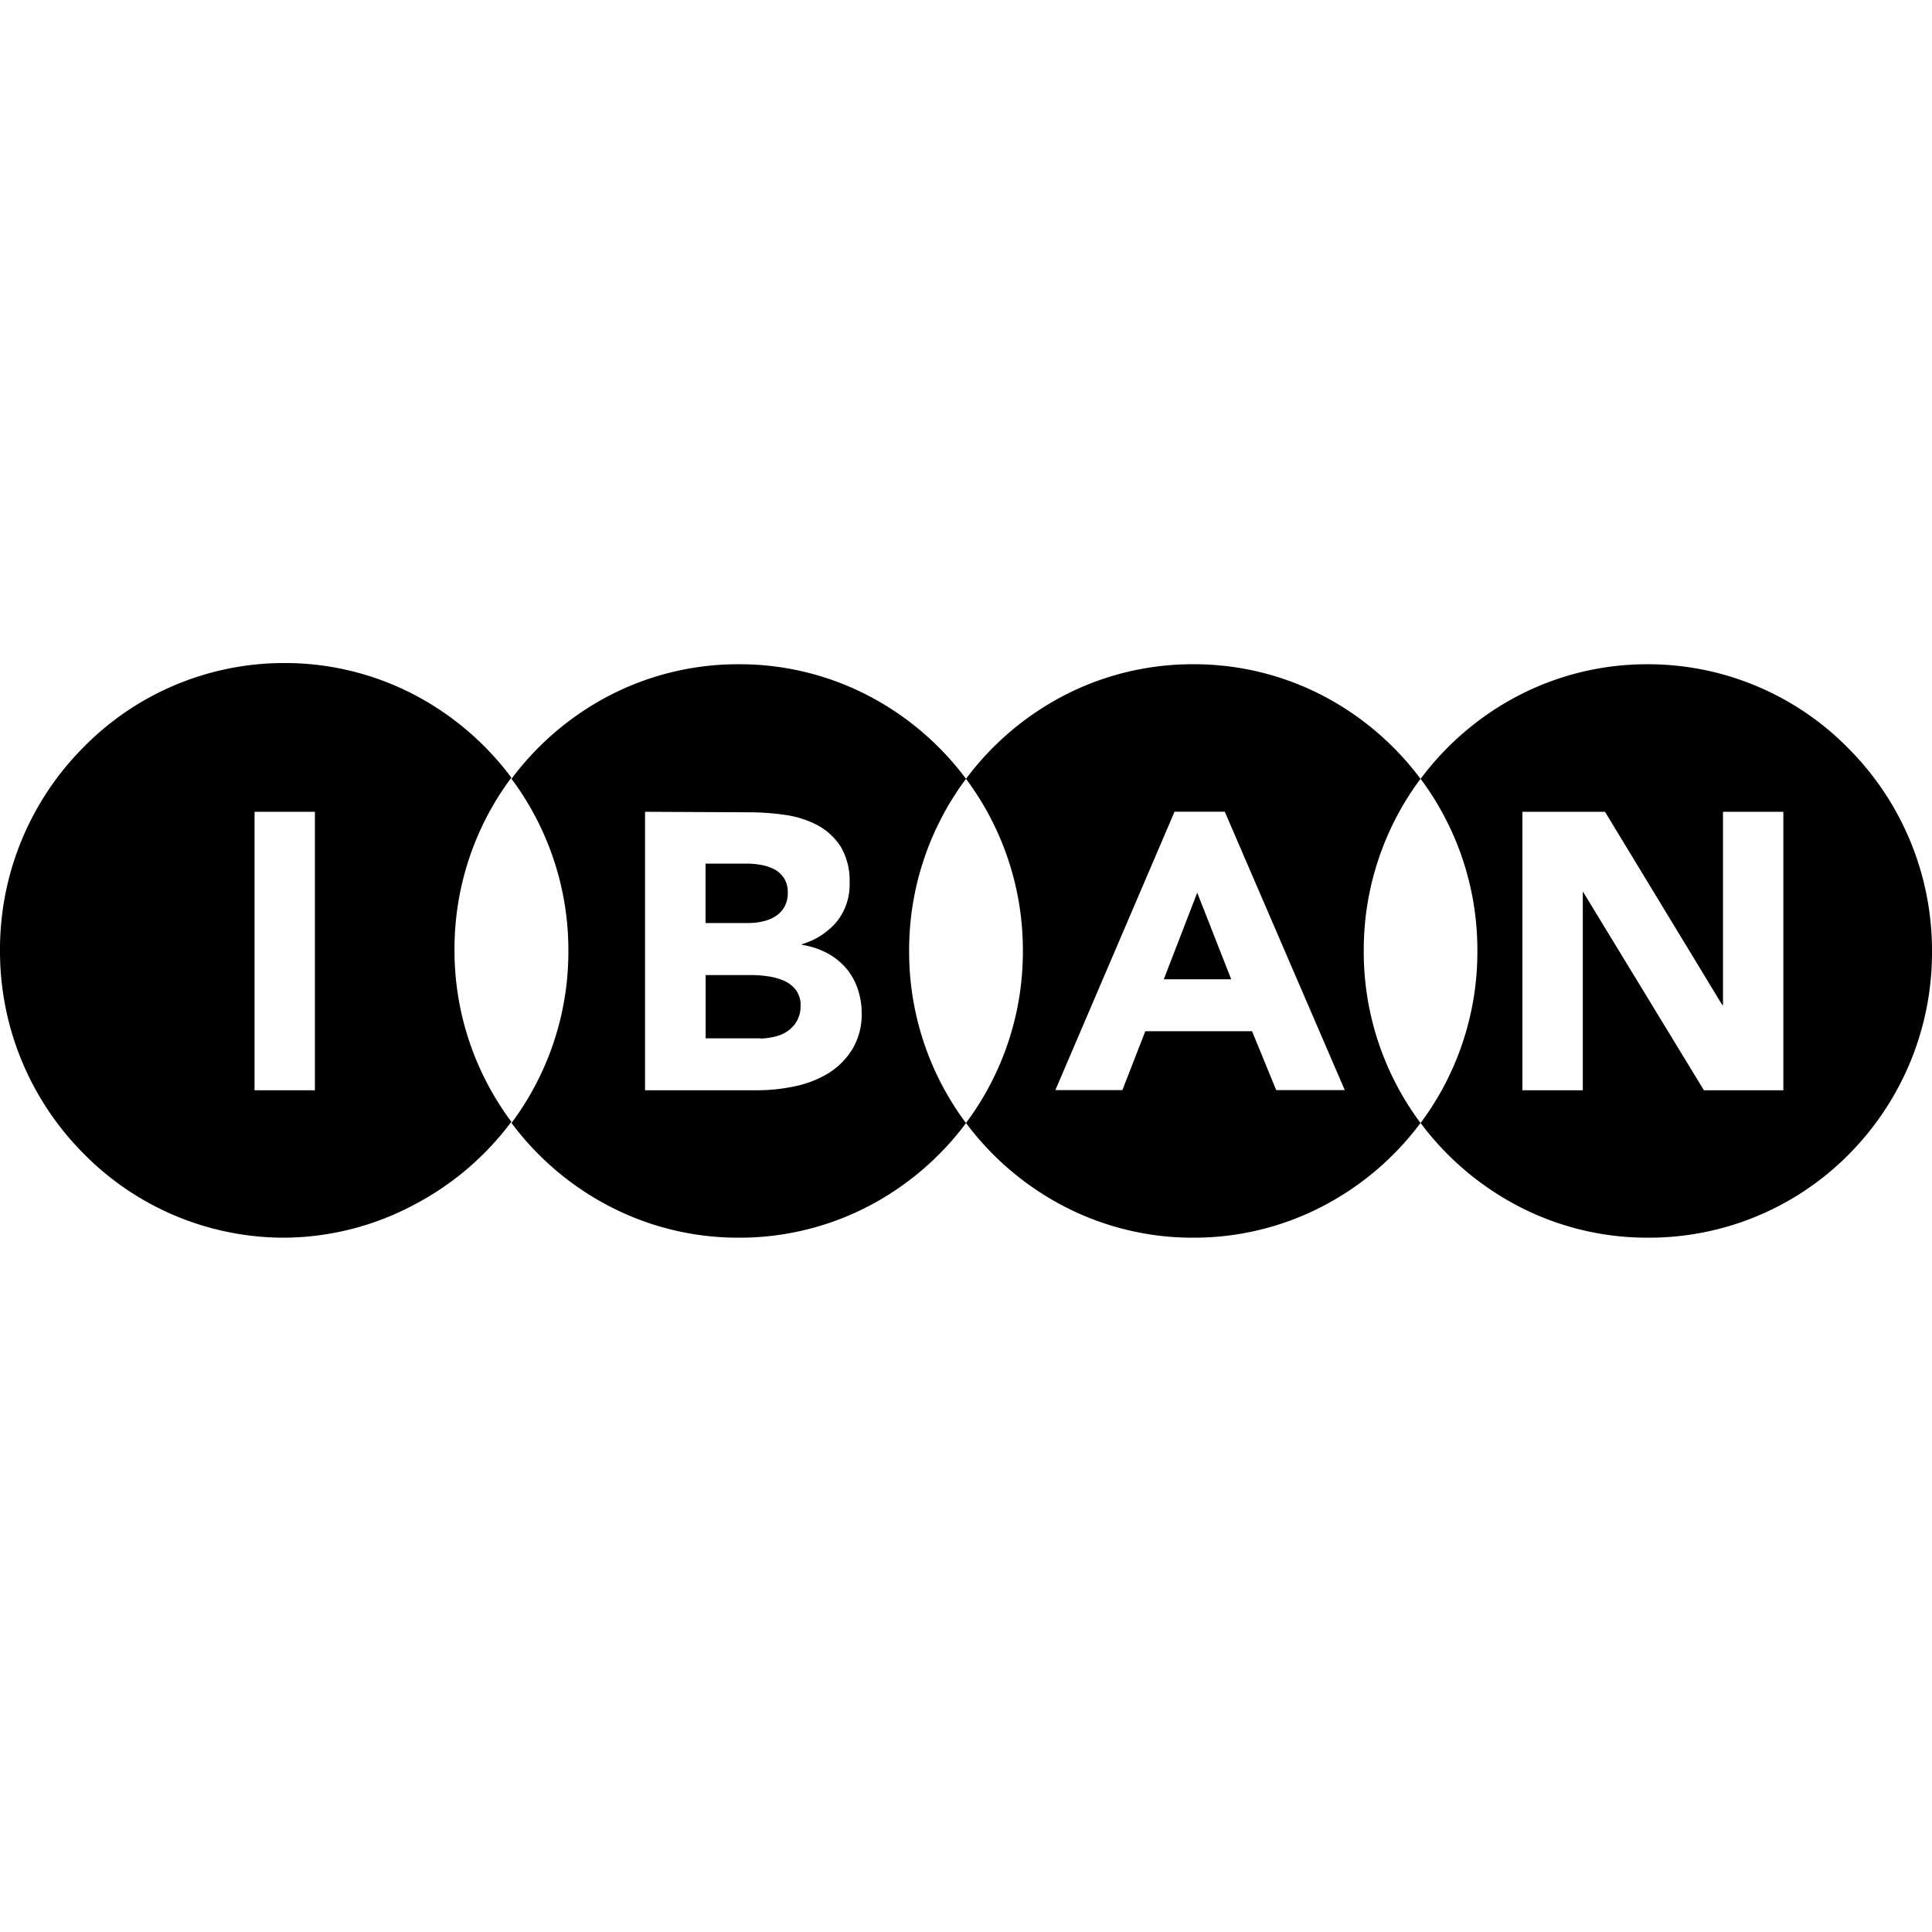 <svg xmlns="http://www.w3.org/2000/svg" xmlns:xlink="http://www.w3.org/1999/xlink" width="16" height="16" viewBox="0 0 16 16">
  <defs>
    <clipPath id="clip-iban-icon-mask">
      <rect width="16" height="16"/>
    </clipPath>
  </defs>
  <g id="iban-icon-mask" clip-path="url(#clip-iban-icon-mask)">
    <path d="M1689.647-635.251a2.31,2.31,0,0,1-1.069-.259,2.381,2.381,0,0,1-.813-.691,2.369,2.369,0,0,0,.47-1.425,2.37,2.37,0,0,0-.47-1.425,2.382,2.382,0,0,1,.813-.691,2.312,2.312,0,0,1,1.069-.258,2.326,2.326,0,0,1,1.664.7,2.37,2.37,0,0,1,.689,1.679,2.371,2.371,0,0,1-.689,1.68A2.327,2.327,0,0,1,1689.647-635.251Zm-.542-2.863h.006l1,1.642h.658v-2.306h-.5v1.6h-.006l-.971-1.6h-.684v2.306h.5v-1.641Zm-3.223,2.863a2.31,2.31,0,0,1-1.069-.259,2.38,2.38,0,0,1-.813-.691,2.369,2.369,0,0,0,.471-1.425,2.37,2.37,0,0,0-.471-1.425,2.382,2.382,0,0,1,.813-.691,2.313,2.313,0,0,1,1.069-.258,2.312,2.312,0,0,1,1.069.258,2.382,2.382,0,0,1,.813.691,2.369,2.369,0,0,0-.47,1.425,2.369,2.369,0,0,0,.47,1.425,2.378,2.378,0,0,1-.813.691A2.31,2.31,0,0,1,1685.882-635.251Zm-.4-1.71h.887l.2.488h.568l-.994-2.306h-.416l-.987,2.306h.555l.19-.488Zm-3.364,1.71a2.31,2.31,0,0,1-1.069-.259,2.38,2.38,0,0,1-.813-.691,2.369,2.369,0,0,0,.471-1.425,2.37,2.37,0,0,0-.471-1.425,2.381,2.381,0,0,1,.813-.691,2.313,2.313,0,0,1,1.069-.258,2.312,2.312,0,0,1,1.069.258,2.381,2.381,0,0,1,.813.691,2.37,2.37,0,0,0-.471,1.425A2.37,2.37,0,0,0,1684-636.2a2.379,2.379,0,0,1-.813.691A2.31,2.31,0,0,1,1682.117-635.251Zm-.776-3.527v2.306h.936a1.468,1.468,0,0,0,.305-.033.879.879,0,0,0,.276-.107.618.618,0,0,0,.2-.2.562.562,0,0,0,.077-.3.608.608,0,0,0-.036-.208.516.516,0,0,0-.1-.171.551.551,0,0,0-.158-.121.651.651,0,0,0-.2-.064v-.006a.6.6,0,0,0,.286-.184.489.489,0,0,0,.108-.324.55.55,0,0,0-.074-.3.522.522,0,0,0-.194-.178.822.822,0,0,0-.27-.085,2.15,2.15,0,0,0-.3-.021Zm-2.989,3.527a2.328,2.328,0,0,1-1.664-.7,2.372,2.372,0,0,1-.689-1.68,2.371,2.371,0,0,1,.689-1.679,2.327,2.327,0,0,1,1.664-.7,2.312,2.312,0,0,1,1.069.258,2.381,2.381,0,0,1,.813.691,2.369,2.369,0,0,0-.471,1.425,2.369,2.369,0,0,0,.471,1.425,2.379,2.379,0,0,1-.813.691A2.31,2.31,0,0,1,1678.353-635.251Zm-.245-3.527v2.306h.5v-2.306Zm4.188,1.876h-.452v-.524h.381a.964.964,0,0,1,.132.01.522.522,0,0,1,.133.036.256.256,0,0,1,.1.076.207.207,0,0,1,.04.132.247.247,0,0,1-.031.127.259.259,0,0,1-.079.085.308.308,0,0,1-.108.045A.556.556,0,0,1,1682.3-636.9Zm3.9-.489h-.558l.277-.717.281.716Zm-3.988-.466h-.365v-.492h.342a.665.665,0,0,1,.119.011.379.379,0,0,1,.11.037.217.217,0,0,1,.079.073.214.214,0,0,1,.031.119.238.238,0,0,1-.027.117.222.222,0,0,1-.073.078.321.321,0,0,1-.1.042A.518.518,0,0,1,1682.209-637.857Z" transform="translate(-1676 645.501)" fill="currentColor"/>
  </g>
</svg>
